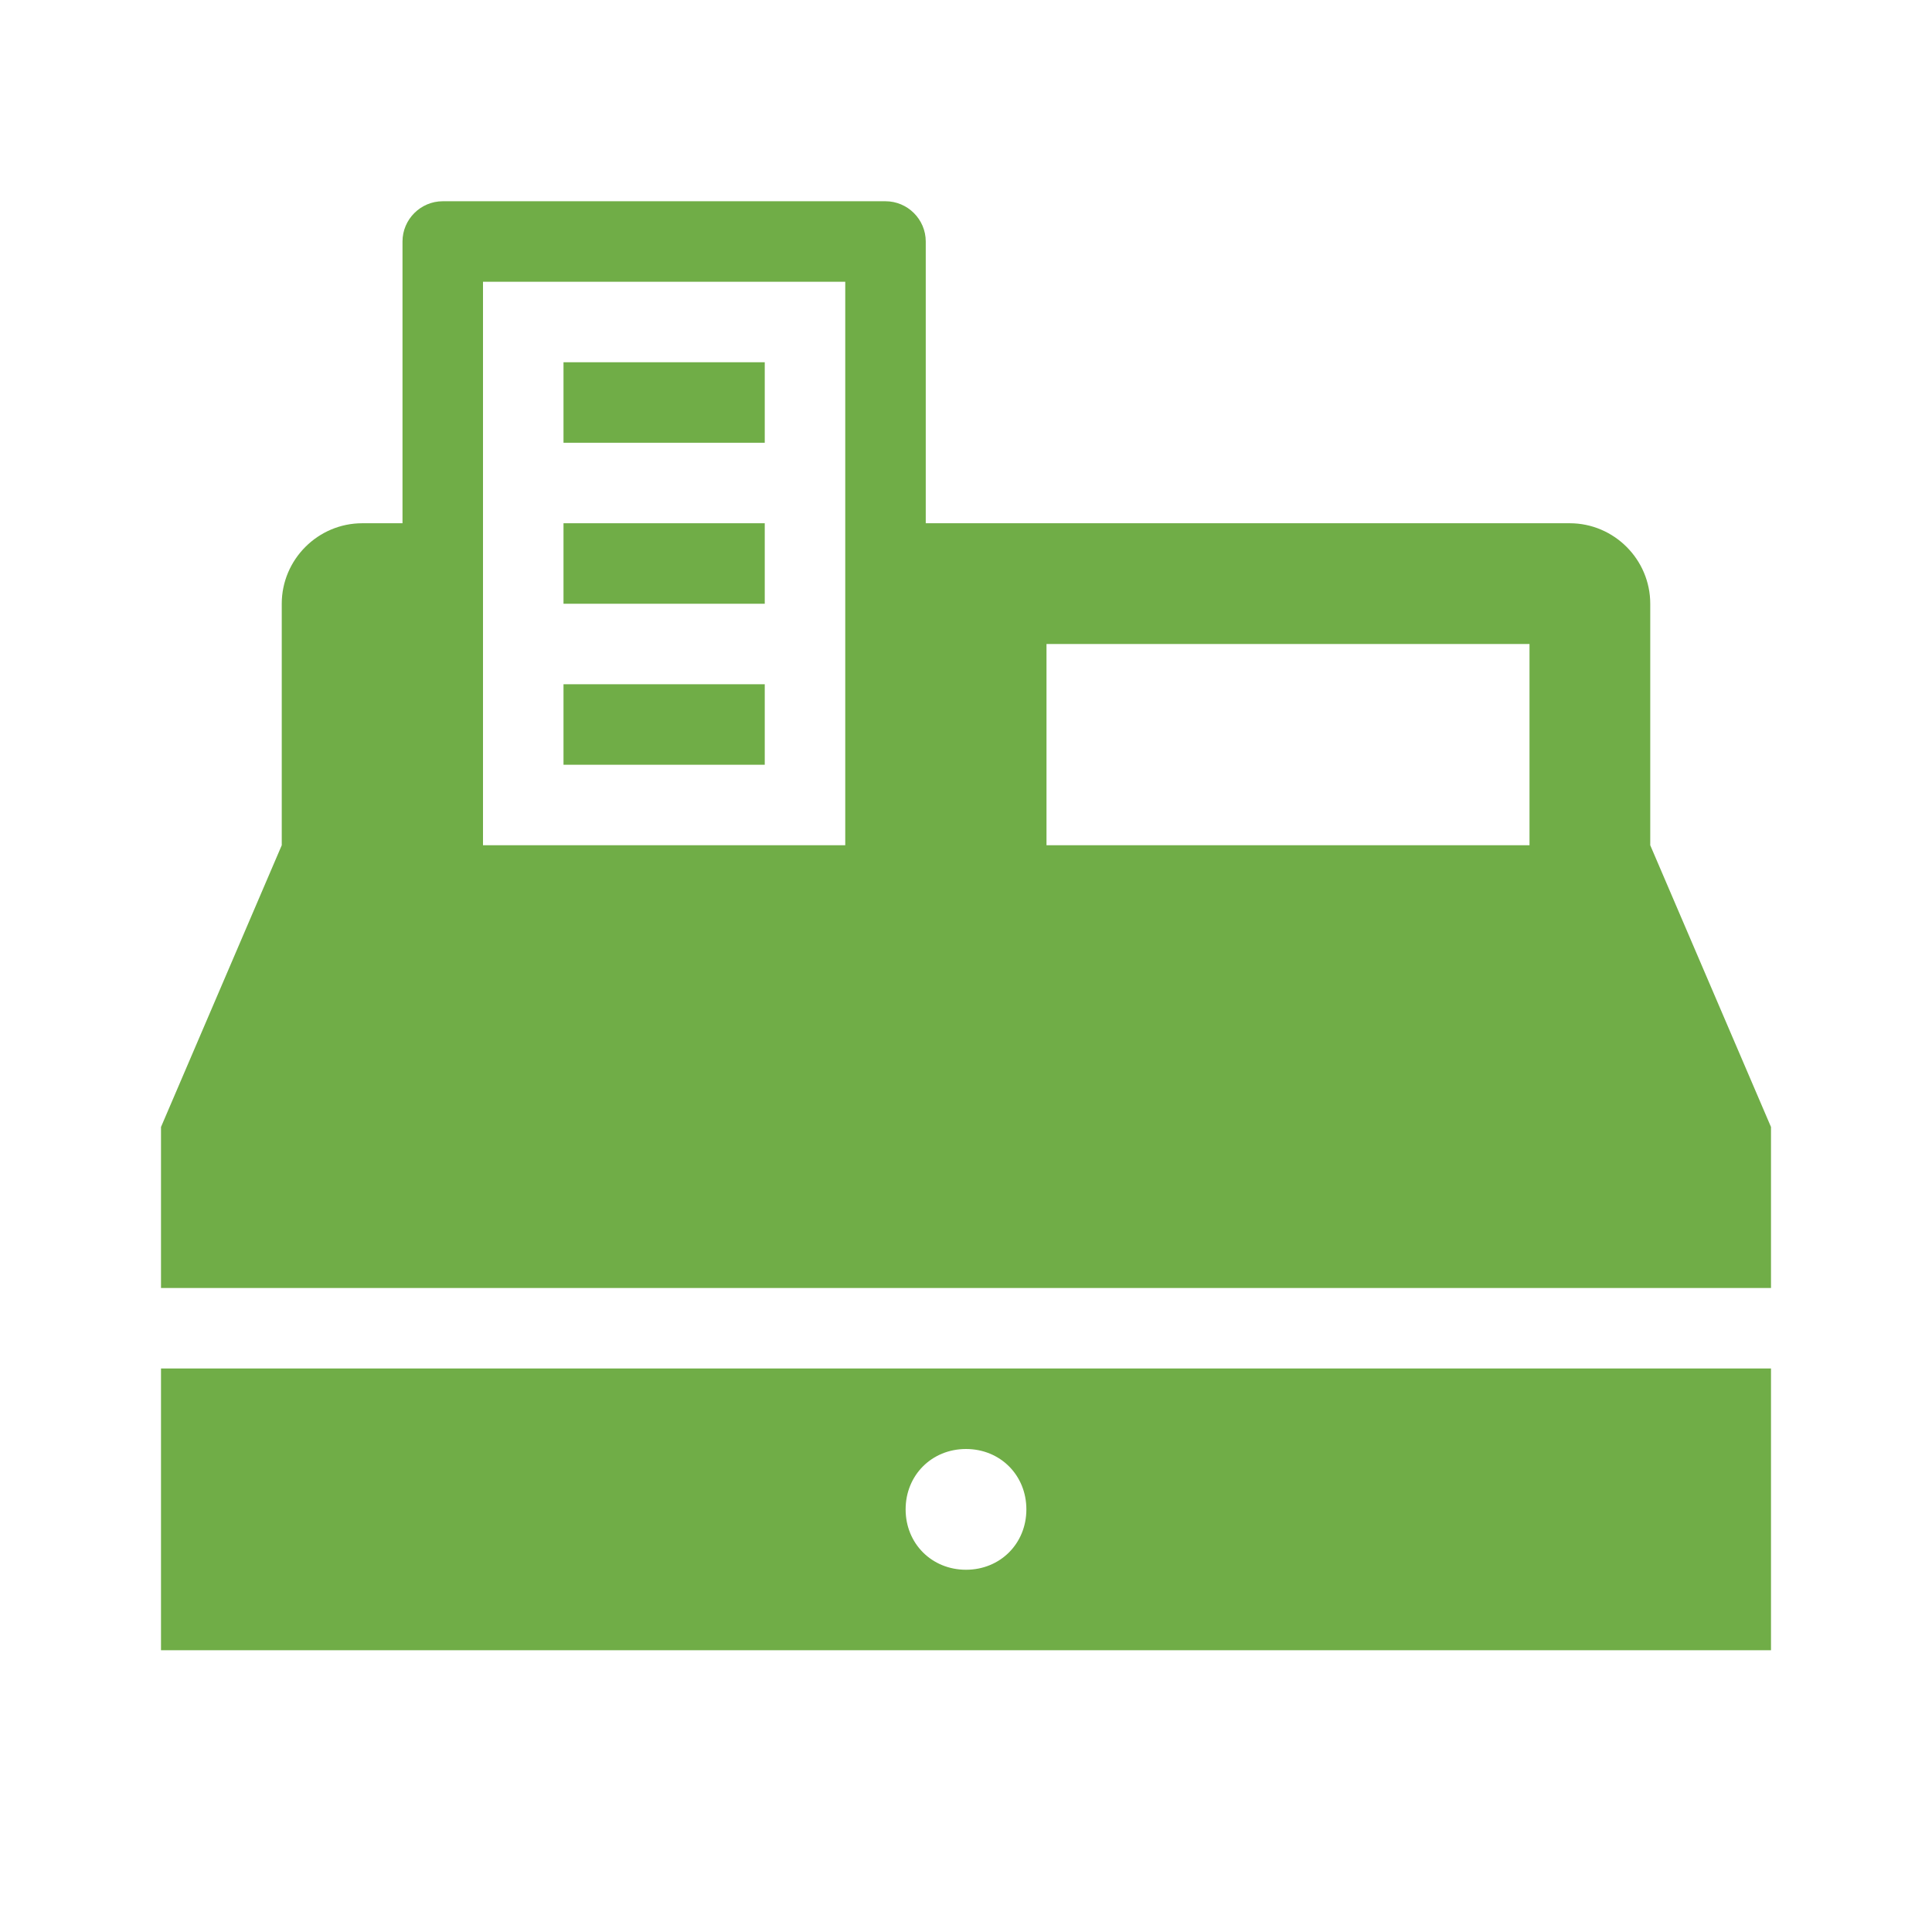 <svg viewBox="0 0 96 96" xmlns="http://www.w3.org/2000/svg" xmlns:xlink="http://www.w3.org/1999/xlink" id="Icons_Register" overflow="hidden"><path d="M48 72C49.7 72 51 73.3 51 75 51 76.7 49.7 78 48 78 46.3 78 45 76.7 45 75 45 73.3 46.3 72 48 72ZM8 82 88 82 88 68 8 68 8 82Z" fill="#70AD47"/><rect x="28" y="34" width="10" height="4" fill="#70AD47"/><rect x="28" y="26" width="10" height="4" fill="#70AD47"/><rect x="28" y="18" width="10" height="4" fill="#70AD47"/><path d="M76 42 52 42 52 32 76 32 76 42ZM42 42 24 42 24 14 42 14 42 42ZM82 42 82 30C82 27.8 80.2 26 78 26L46 26 46 12C46 10.9 45.1 10 44 10L22 10C20.9 10 20 10.9 20 12L20 26 18 26C15.8 26 14 27.8 14 30L14 42 8 56 8 64 88 64 88 56 82 42Z" fill="#70AD47"/></svg>